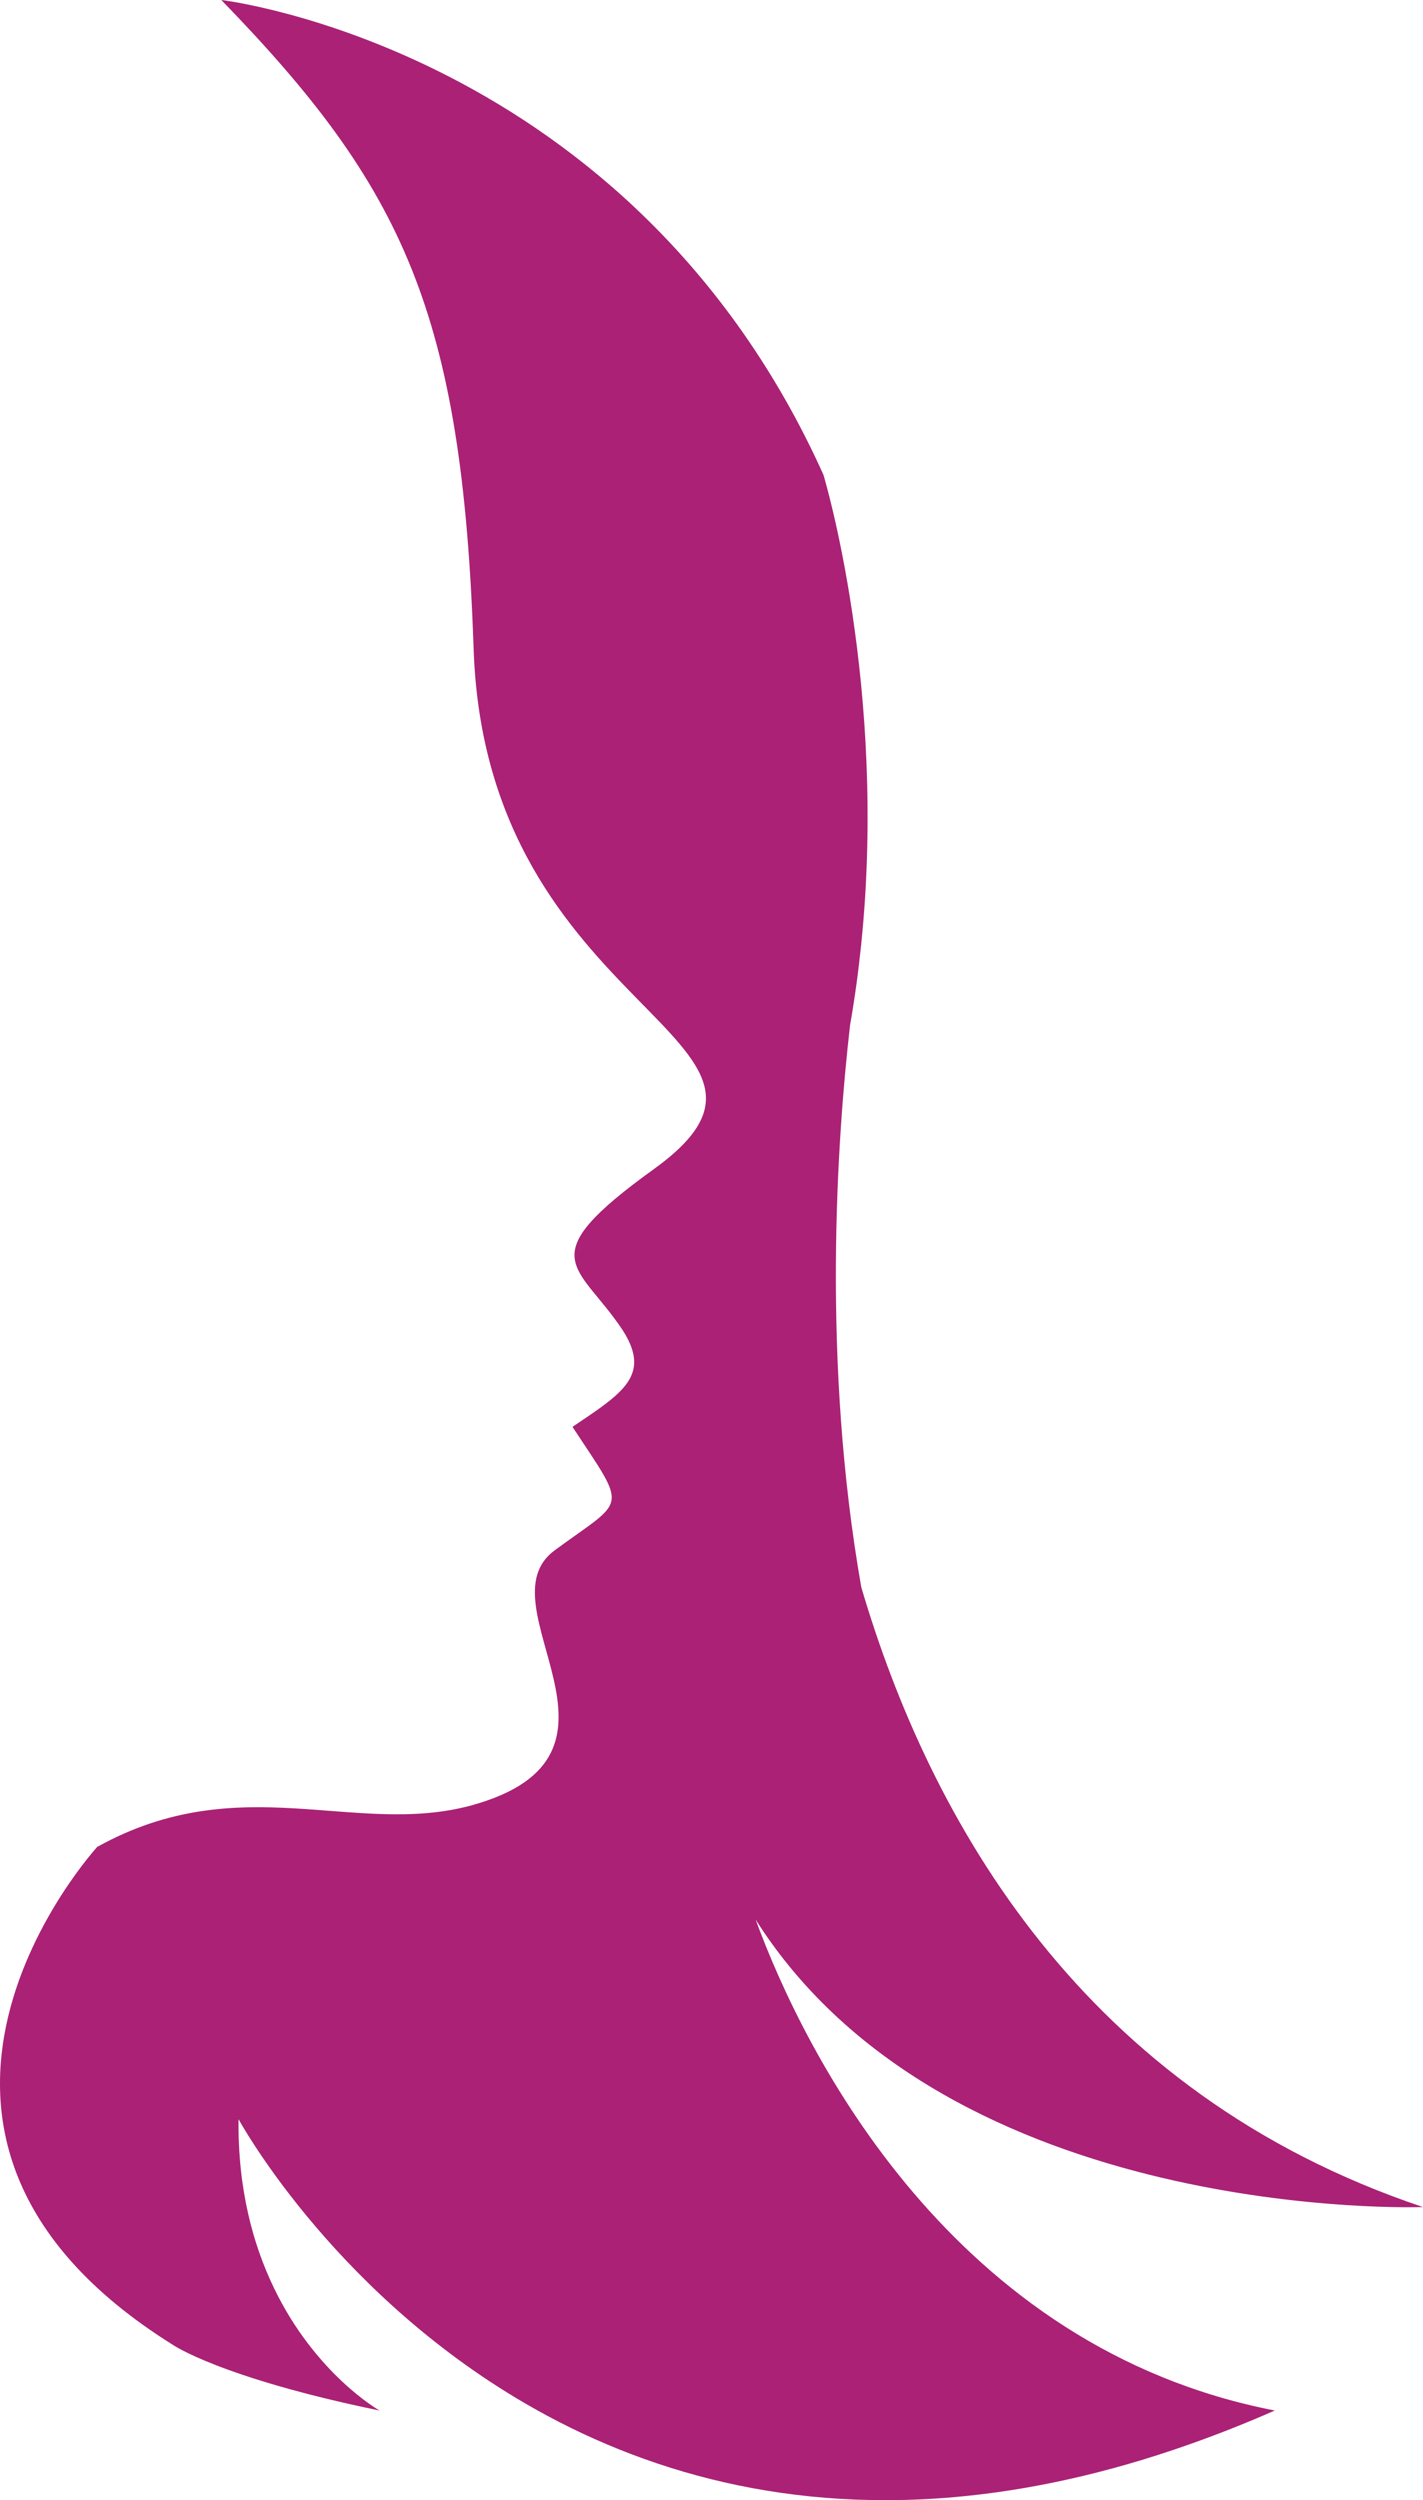 <svg version="1.1" id="图层_1" x="0px" y="0px" width="91.797px" height="161.282px" viewBox="0 0 91.797 161.282" enable-background="new 0 0 91.797 161.282" xml:space="preserve" xmlns="http://www.w3.org/2000/svg" xmlns:xlink="http://www.w3.org/1999/xlink" xmlns:xml="http://www.w3.org/XML/1998/namespace">
  <path fill="#AA2176" d="M91.797,142.372c-21.916-7.35-31.795-24.912-36.236-39.985c-2.555-14.538-1.572-28.828-0.725-36.249
	c0.307-1.747,0.539-3.472,0.715-5.168c0.008-0.048,0.014-0.077,0.014-0.077l-0.008,0.013c1.695-16.586-2.402-30.166-2.438-30.279
	C40.711,3.079,14.277,0,14.277,0c11.734,12.089,15.551,20.167,16.277,41.871c0.797,23.749,23.33,25.102,11.619,33.55
	c-8.041,5.797-4.887,6.067-2.027,10.352c1.438,2.219,0.715,3.416-1.08,4.786c-0.604,0.46-1.33,0.94-2.135,1.485
	c3.596,5.462,3.482,4.558-1.125,7.946c-4.894,3.537,6.475,13.229-5.437,16.483c-7.498,2.014-14.895-2.417-24.049,2.64
	c0,0.001,0,0.002,0,0.003l-0.029,0.001c0,0-16.979,18.493,4.85,32.137c0,0,3.049,2.123,13.342,4.244c0,0-4.131-2.325-6.826-7.937
	c-1.334-2.776-2.32-6.344-2.27-10.861c0,0,5.795,10.703,17.898,17.986c3.615,2.176,7.795,4.043,12.553,5.231
	c4.682,1.169,9.922,1.676,15.736,1.165c2.404-0.212,4.904-0.598,7.504-1.184c2.438-0.548,4.961-1.272,7.572-2.192
	c1.822-0.642,3.68-1.37,5.586-2.209c-20.754-4.028-30.285-22.923-33.492-31.672C61.205,143.513,91.797,142.372,91.797,142.372z" class="color c1"/>
</svg>
